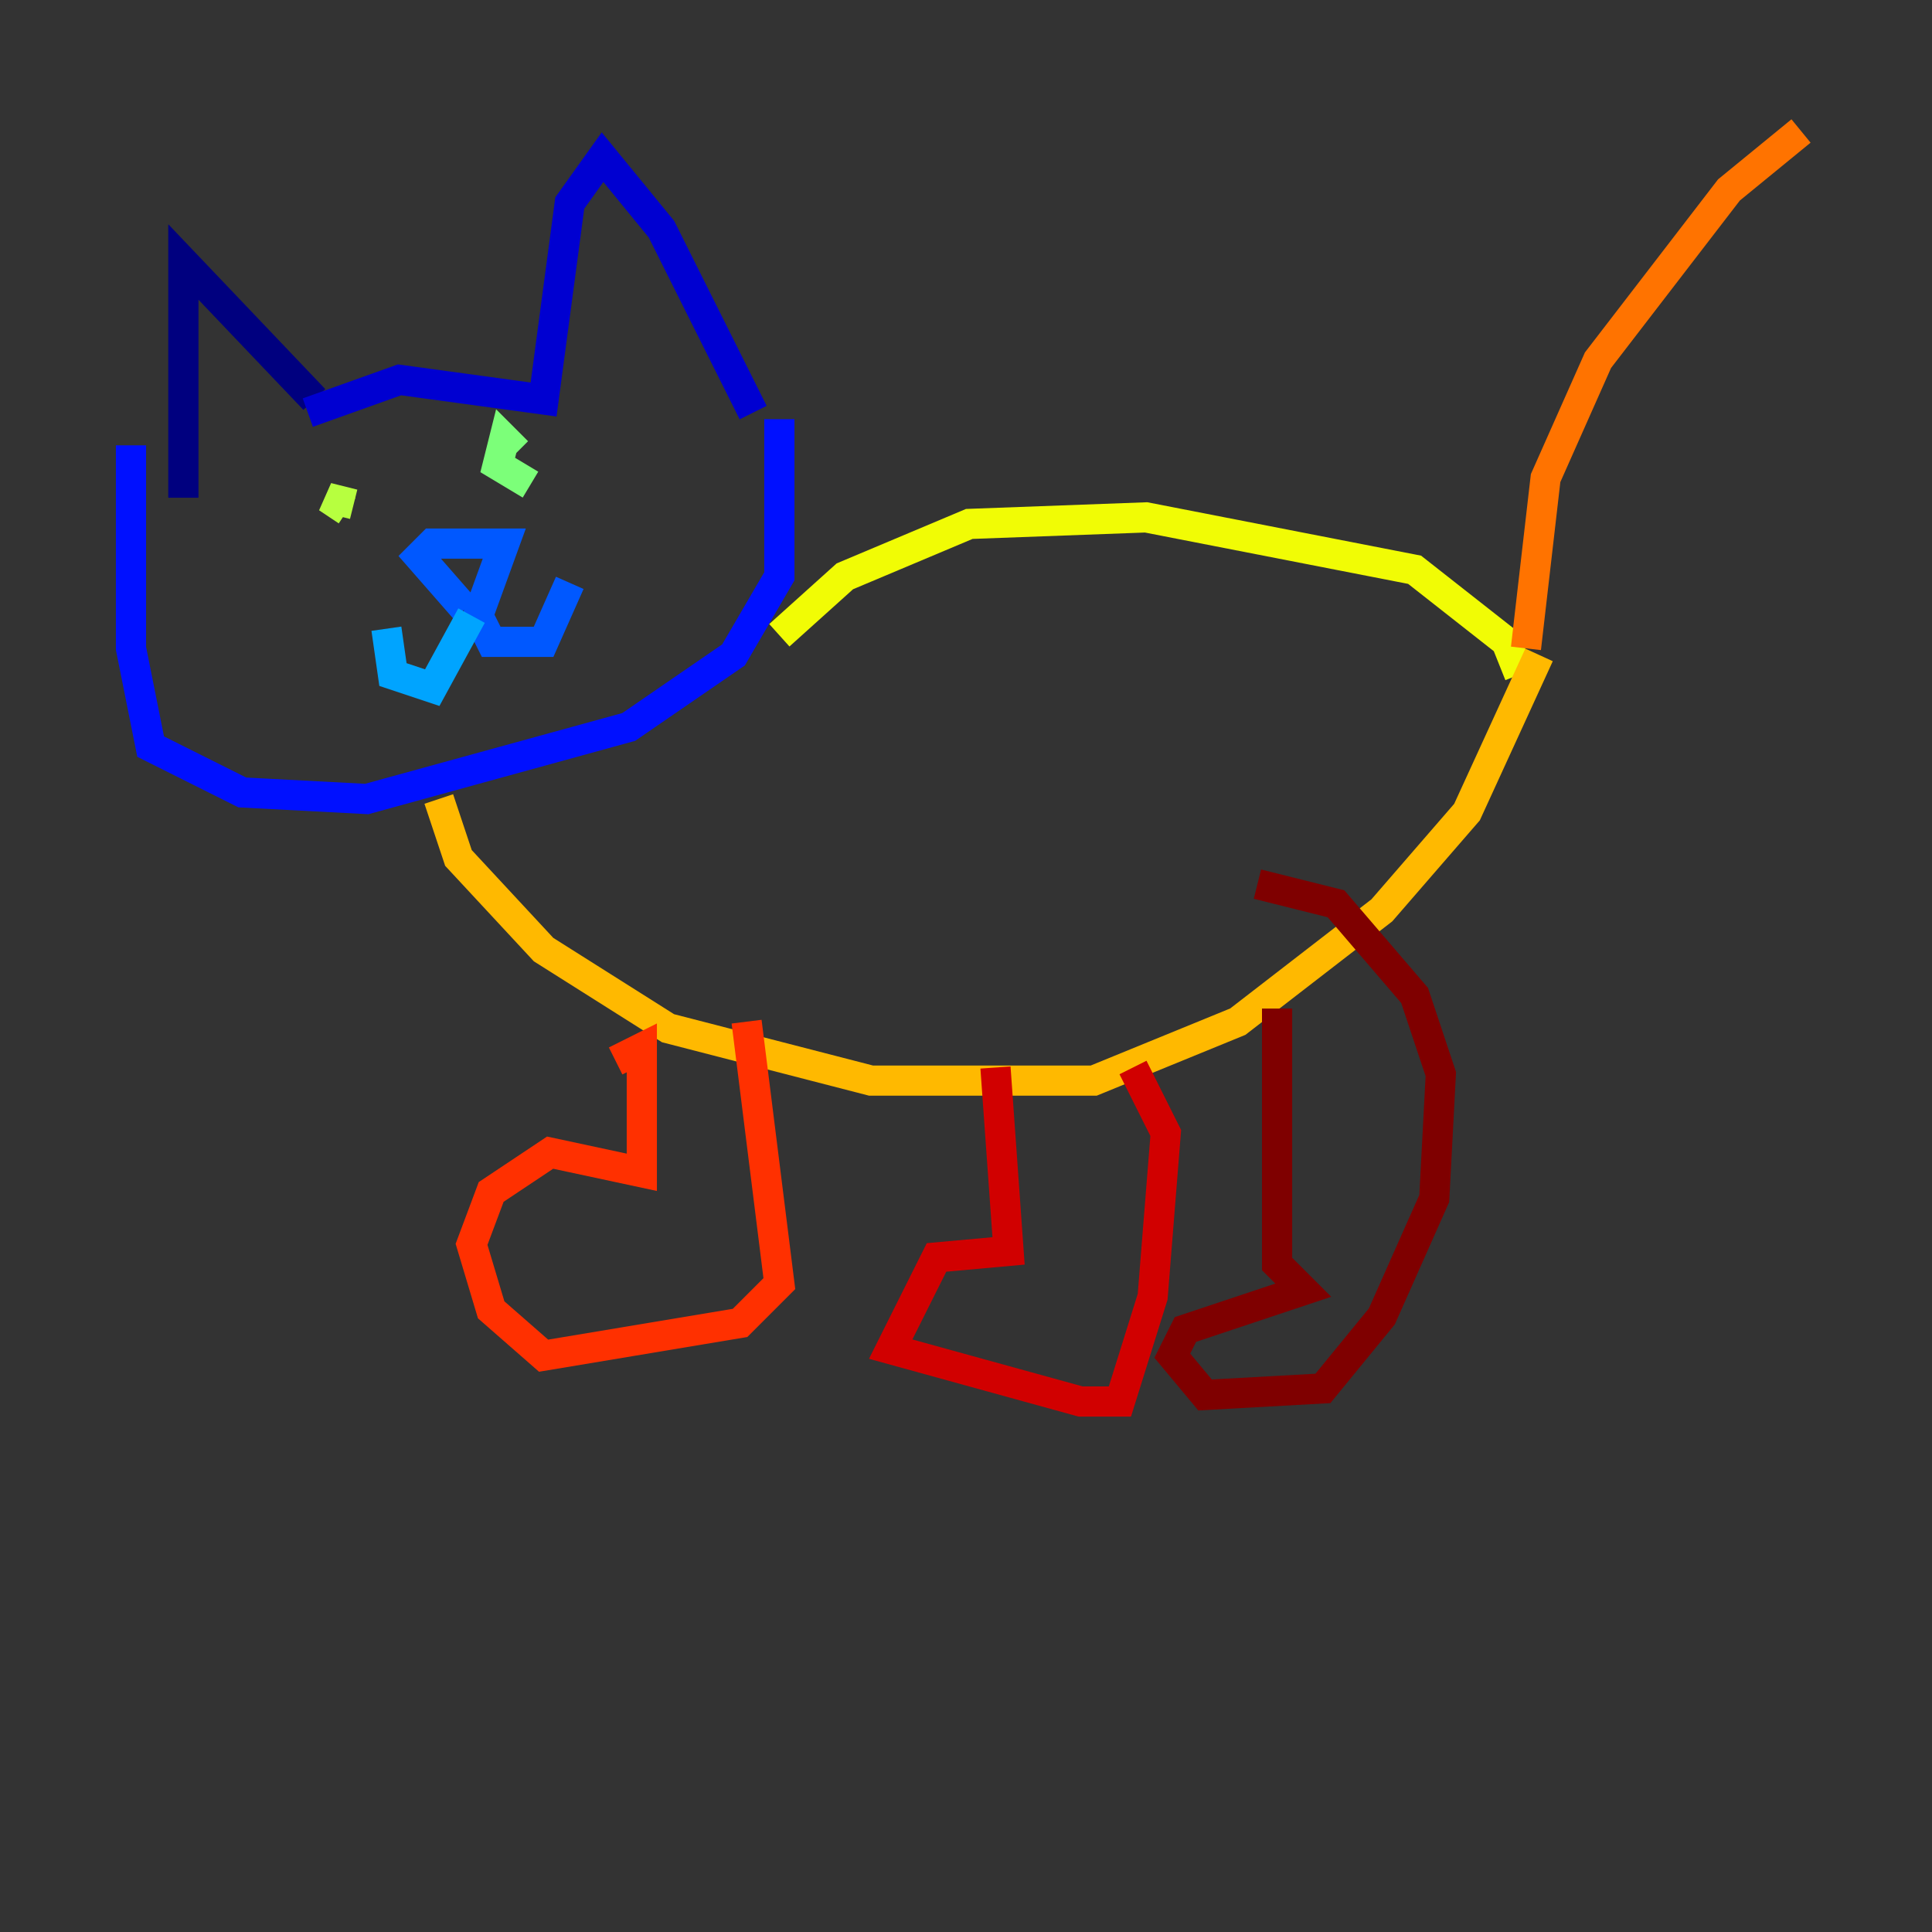 <?xml version="1.0" encoding="utf-8" ?>
<svg baseProfile="tiny" height="128" version="1.2" viewBox="0,0,128,128" width="128" xmlns="http://www.w3.org/2000/svg" xmlns:ev="http://www.w3.org/2001/xml-events" xmlns:xlink="http://www.w3.org/1999/xlink"><rect x="0" y="0" width="128" height="128" fill="#333333" stroke="none"/><defs /><polyline fill="none" points="20.827,26.468 12.149,17.356 12.149,32.976" stroke="#00007f" stroke-width="2" /><polyline fill="none" points="20.393,27.336 26.468,25.166 36.014,26.468 37.749,13.451 39.919,10.414 43.824,15.186 49.898,27.336" stroke="#0000d1" stroke-width="2" /><polyline fill="none" points="51.634,27.77 51.634,38.183 48.597,43.39 41.654,48.163 24.298,52.936 16.054,52.502 9.98,49.464 8.678,42.956 8.678,29.505" stroke="#0010ff" stroke-width="2" /><polyline fill="none" points="30.807,40.352 27.77,36.881 28.637,36.014 33.41,36.014 31.675,40.786 32.542,42.522 36.014,42.522 37.749,38.617" stroke="#0058ff" stroke-width="2" /><polyline fill="none" points="31.241,40.786 28.637,45.559 26.034,44.691 25.6,41.654" stroke="#00a4ff" stroke-width="2" /><polyline fill="none" points="23.864,32.542 23.864,32.542" stroke="#05ecf1" stroke-width="2" /><polyline fill="none" points="32.976,31.241 32.976,31.241" stroke="#3fffb7" stroke-width="2" /><polyline fill="none" points="35.146,32.108 32.976,30.807 33.41,29.071 34.278,29.939" stroke="#7cff79" stroke-width="2" /><polyline fill="none" points="22.997,33.844 21.695,32.976 23.43,33.41" stroke="#b7ff3f" stroke-width="2" /><polyline fill="none" points="51.634,42.088 55.973,38.183 64.217,34.712 75.932,34.278 93.722,37.749 99.797,42.522 100.664,44.691" stroke="#f1fc05" stroke-width="2" /><polyline fill="none" points="29.071,52.936 30.373,56.841 36.014,62.915 44.258,68.122 57.709,71.593 72.461,71.593 82.007,67.688 91.552,60.312 97.193,53.803 101.966,43.39" stroke="#ffb900" stroke-width="2" /><polyline fill="none" points="101.098,42.956 102.4,31.675 105.871,23.864 114.549,12.583 119.322,8.678" stroke="#ff7300" stroke-width="2" /><polyline fill="none" points="40.786,70.291 42.522,69.424 42.522,77.668 36.447,76.366 32.542,78.969 31.241,82.441 32.542,86.78 36.014,89.817 49.031,87.647 51.634,85.044 49.464,67.688" stroke="#ff3000" stroke-width="2" /><polyline fill="none" points="65.953,70.725 66.82,82.875 62.047,83.308 59.01,89.383 71.593,92.854 74.197,92.854 76.366,85.912 77.234,75.064 75.064,70.725" stroke="#d10000" stroke-width="2" /><polyline fill="none" points="84.61,66.82 84.61,83.742 86.346,85.478 78.536,88.081 77.668,89.817 79.837,92.42 87.647,91.986 91.552,87.214 95.024,79.403 95.458,71.159 93.722,65.953 88.515,59.878 83.308,58.576" stroke="#7f0000" stroke-width="2" /></svg>